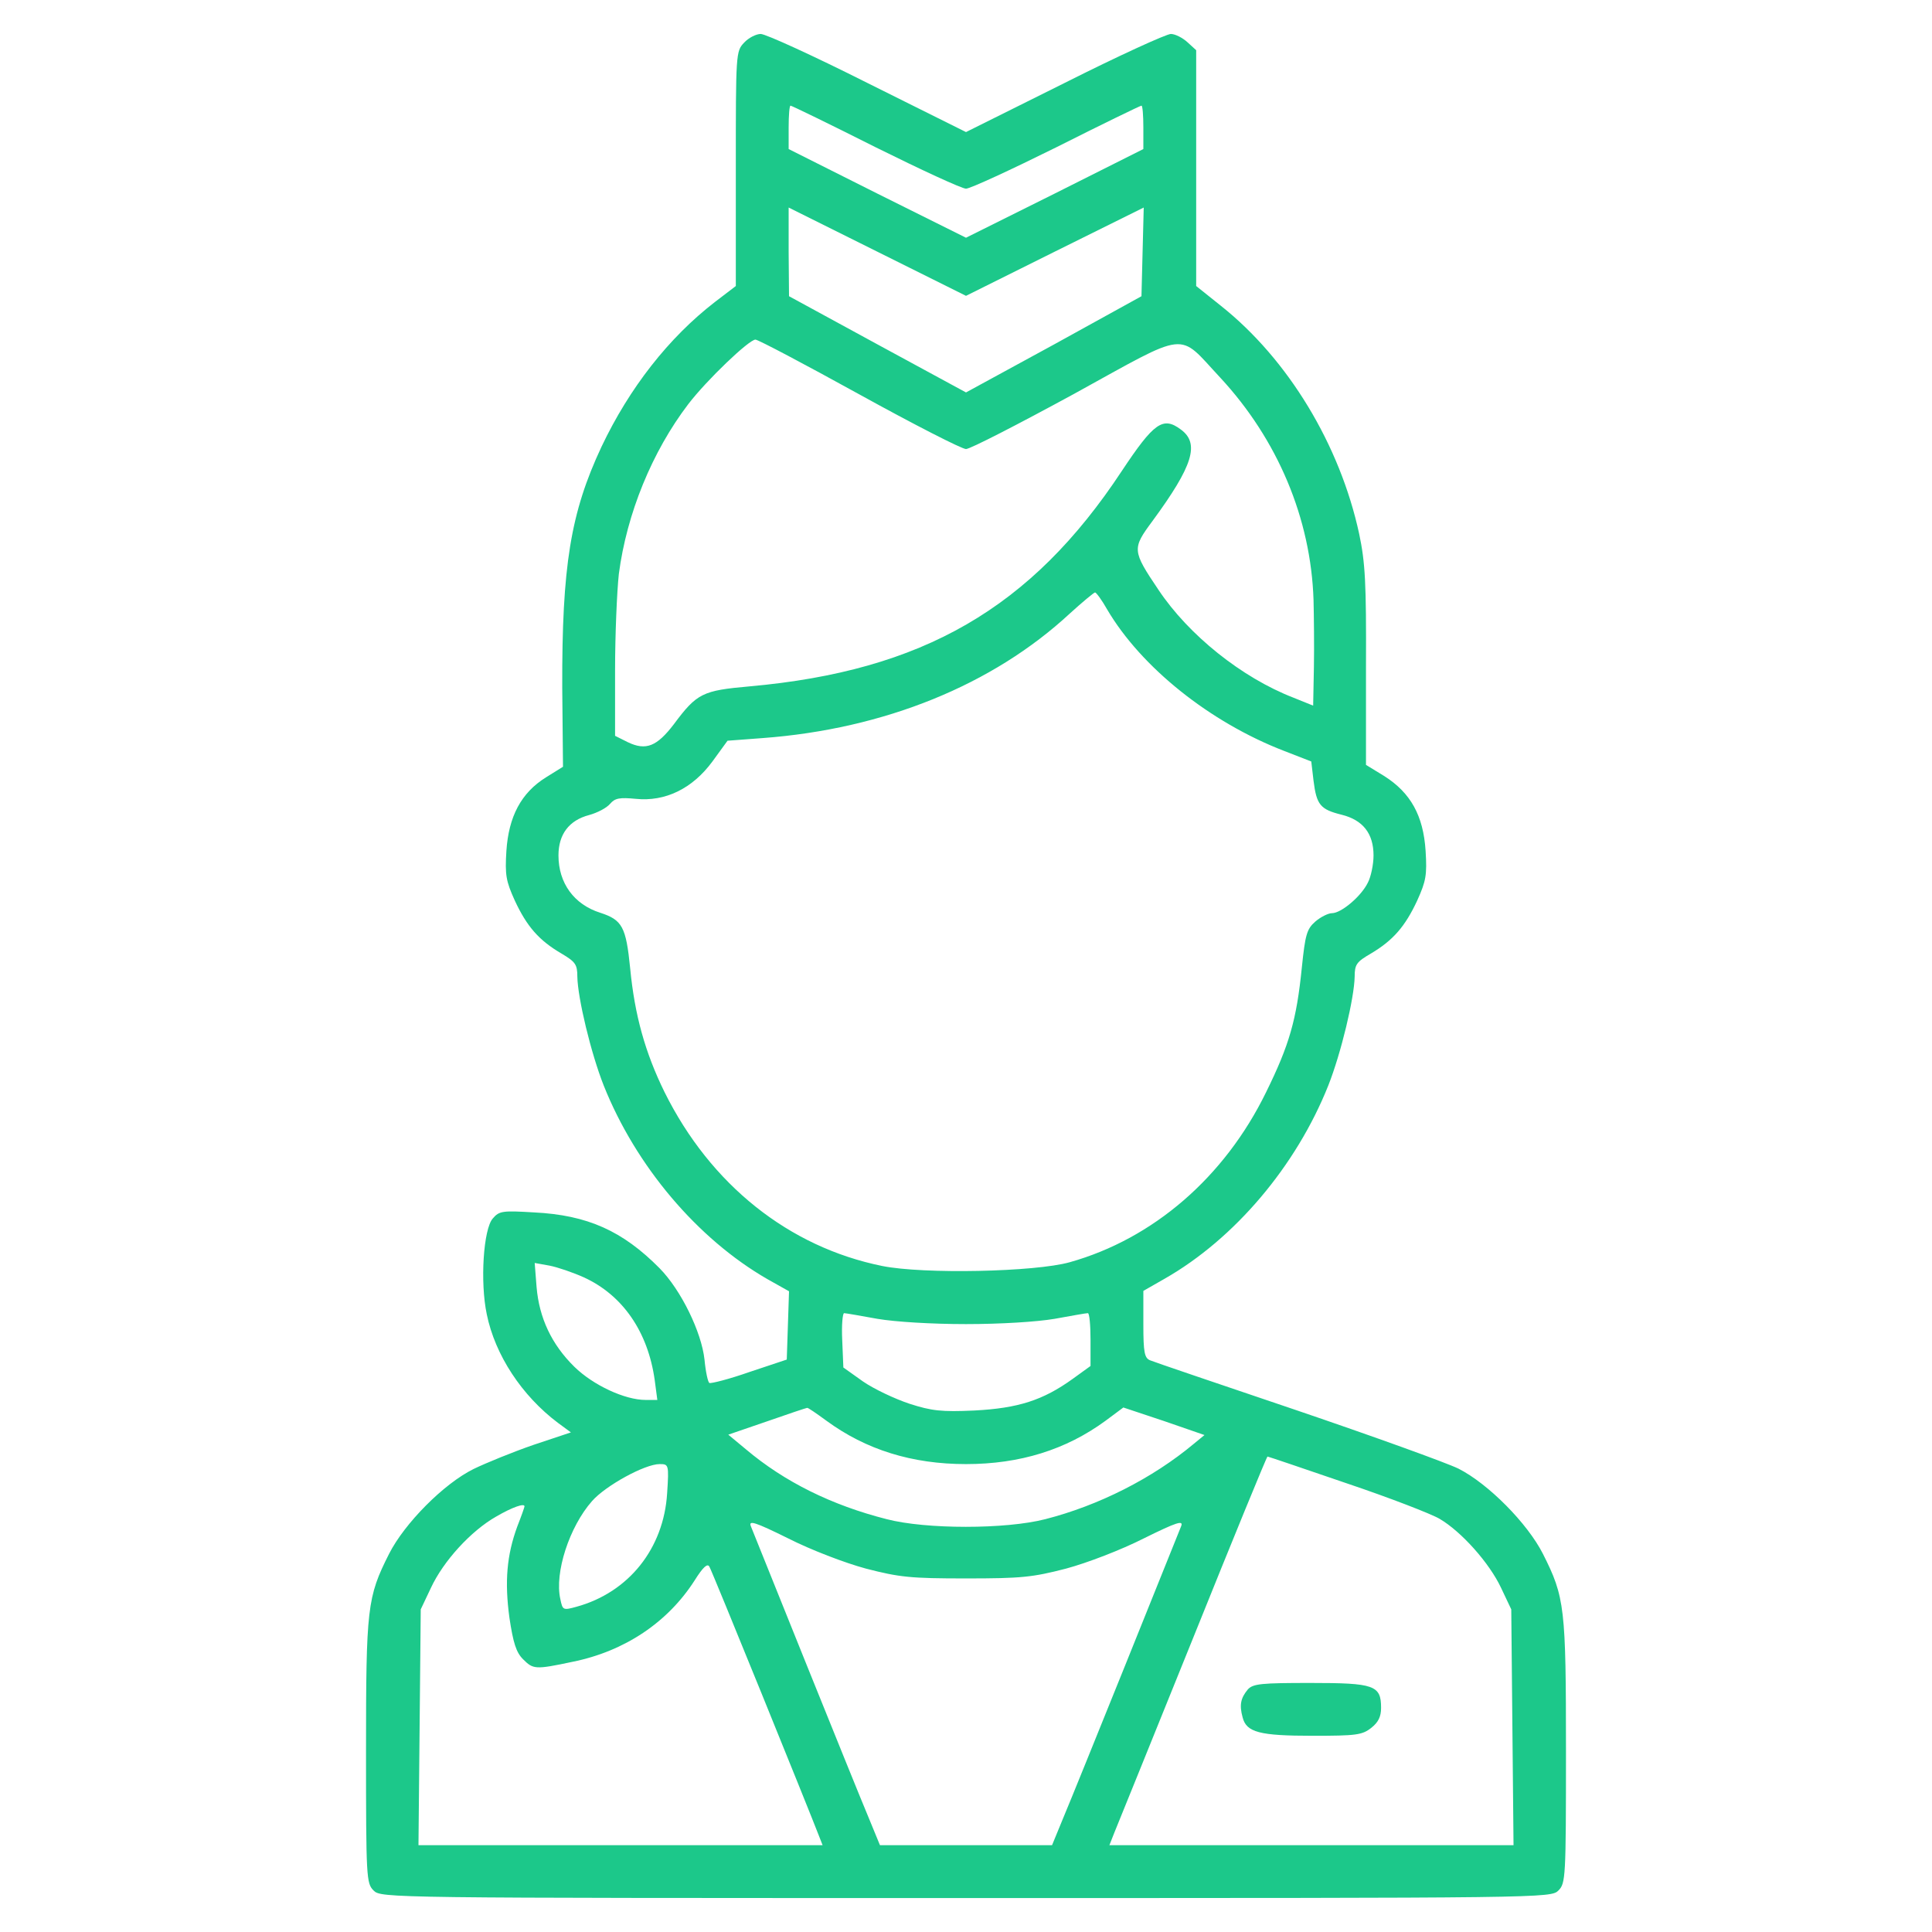 <?xml version="1.0" standalone="no"?>
<!DOCTYPE svg PUBLIC "-//W3C//DTD SVG 20010904//EN"
 "http://www.w3.org/TR/2001/REC-SVG-20010904/DTD/svg10.dtd">
<svg version="1.0" xmlns="http://www.w3.org/2000/svg"
 width="512pt" height="512pt" viewBox="0 0 512 512"
 preserveAspectRatio="xMidYMid meet">

<g transform="translate(0,512) scale(0.1,-0.1)"
fill="#1cc88a" stroke="none">
<path d="M1972 5007 c-22 -23 -22 -29 -22 -334 l0 -311 -55 -42 c-123 -95
-227 -228 -301 -384 -82 -175 -105 -316 -104 -639 l2 -209 -45 -28 c-66 -41
-99 -104 -105 -195 -4 -64 -1 -80 22 -131 32 -69 64 -106 124 -141 37 -22 42
-29 42 -61 1 -57 36 -203 70 -289 85 -213 248 -406 434 -513 l57 -32 -3 -91
-3 -90 -99 -33 c-54 -19 -102 -31 -106 -29 -4 2 -10 30 -13 62 -8 73 -62 184
-119 242 -98 99 -191 141 -333 148 -83 5 -92 4 -109 -16 -25 -28 -34 -169 -16
-254 22 -108 93 -216 189 -288 l34 -25 -99 -33 c-55 -19 -126 -48 -159 -64
-79 -39 -183 -144 -224 -225 -58 -115 -61 -142 -61 -524 0 -335 1 -349 20
-368 20 -20 33 -20 1570 -20 1537 0 1550 0 1570 20 19 19 20 33 20 368 0 382
-3 409 -61 524 -41 81 -145 186 -224 226 -33 16 -227 86 -430 155 -204 69
-378 128 -387 132 -15 6 -18 21 -18 95 l0 89 56 32 c186 106 349 299 434 512
34 86 69 232 70 289 0 32 5 39 43 61 59 35 91 72 123 141 23 51 26 67 22 131
-6 94 -40 154 -109 198 l-49 30 0 261 c1 221 -2 275 -18 351 -51 236 -188 463
-367 605 l-65 52 0 312 0 313 -23 21 c-13 12 -33 22 -44 22 -12 0 -139 -58
-282 -130 l-261 -130 -261 130 c-143 72 -270 130 -283 130 -12 0 -32 -10 -44
-23z m348 -277 c121 -60 229 -110 240 -110 11 0 119 50 240 110 121 61 222
110 225 110 3 0 5 -26 5 -58 l0 -57 -235 -118 -235 -117 -235 117 -235 118 0
57 c0 32 2 58 5 58 3 0 104 -49 225 -110z m475 -277 l236 117 -3 -117 -3 -118
-232 -128 -233 -127 -234 127 -235 128 -1 117 0 118 235 -117 235 -117 235
117z m-518 -378 c145 -80 272 -145 283 -145 11 0 139 66 286 146 309 170 273
166 388 43 152 -164 240 -373 247 -589 1 -41 2 -121 1 -177 l-2 -103 -52 21
c-137 53 -278 166 -358 286 -70 104 -70 109 -16 182 108 147 126 206 75 243
-47 35 -71 18 -156 -110 -240 -364 -528 -530 -987 -571 -124 -11 -139 -18
-200 -100 -45 -59 -74 -71 -122 -48 l-34 17 0 173 c0 95 5 210 10 256 21 160
88 324 184 450 49 64 161 171 178 171 7 0 130 -65 275 -145z m657 -570 c90
-153 272 -299 469 -375 l72 -28 6 -51 c8 -64 18 -76 74 -90 57 -14 85 -50 85
-108 0 -24 -7 -57 -15 -72 -18 -37 -71 -81 -95 -81 -10 0 -30 -10 -44 -22 -23
-20 -27 -35 -36 -122 -14 -139 -33 -205 -95 -331 -110 -225 -299 -388 -520
-450 -92 -26 -388 -32 -497 -10 -247 50 -455 215 -577 461 -51 104 -79 203
-91 328 -11 110 -21 128 -79 147 -70 22 -111 79 -111 152 0 56 28 93 81 107
22 6 47 19 56 30 13 15 25 17 68 13 78 -8 150 27 203 99 l40 55 93 7 c323 24
610 141 814 330 33 30 63 55 67 56 3 0 18 -20 32 -45z m-1387 -1770 c103 -47
170 -144 188 -272 l7 -53 -31 0 c-55 0 -139 39 -189 88 -60 59 -93 129 -100
211 l-5 64 39 -7 c21 -4 62 -18 91 -31z m778 -110 c47 -8 143 -14 235 -14 92
0 188 6 235 14 44 8 83 15 88 15 4 0 7 -31 7 -70 l0 -70 -47 -34 c-79 -57
-145 -78 -261 -84 -87 -4 -113 -1 -172 18 -39 13 -94 39 -123 59 l-52 37 -3
72 c-2 40 1 72 5 72 4 0 44 -7 88 -15z m-135 -270 c105 -77 227 -115 370 -115
143 0 265 38 370 115 l47 35 108 -36 107 -37 -28 -23 c-110 -92 -253 -164
-394 -200 -105 -27 -316 -27 -420 0 -146 37 -271 99 -373 185 l-47 39 102 35
c57 20 105 36 107 36 2 1 25 -15 51 -34z m1379 -166 c113 -38 224 -81 246 -94
58 -34 132 -117 163 -183 l27 -57 3 -312 3 -313 -536 0 -535 0 13 33 c7 17
101 249 208 514 107 266 196 483 198 483 2 0 96 -32 210 -71z m-1801 -26 c-9
-147 -102 -263 -240 -301 -36 -10 -37 -9 -43 20 -16 70 24 192 84 260 36 41
140 98 179 98 24 0 25 -1 20 -77z m-378 -35 c0 -2 -8 -25 -19 -53 -28 -76 -34
-146 -21 -242 10 -67 18 -92 36 -110 27 -27 32 -28 131 -7 139 28 253 105 324
216 22 35 34 46 39 36 7 -11 265 -647 291 -715 l9 -23 -536 0 -535 0 3 312 3
313 27 57 c33 71 106 151 173 189 43 25 75 36 75 27z m905 -165 c89 -23 118
-26 265 -26 147 0 176 3 265 26 56 15 147 50 206 80 89 44 106 49 99 32 -13
-33 -279 -694 -312 -772 l-30 -73 -228 0 -228 0 -30 73 c-33 78 -299 739 -312
772 -7 17 10 12 99 -32 59 -30 150 -65 206 -80z"/>
<path d="M3307 643 c-19 -23 -23 -41 -14 -74 10 -40 45 -49 186 -49 115 0 131
2 155 21 19 15 26 30 26 53 0 60 -18 66 -187 66 -130 0 -152 -2 -166 -17z"/>
</g>
</svg>
